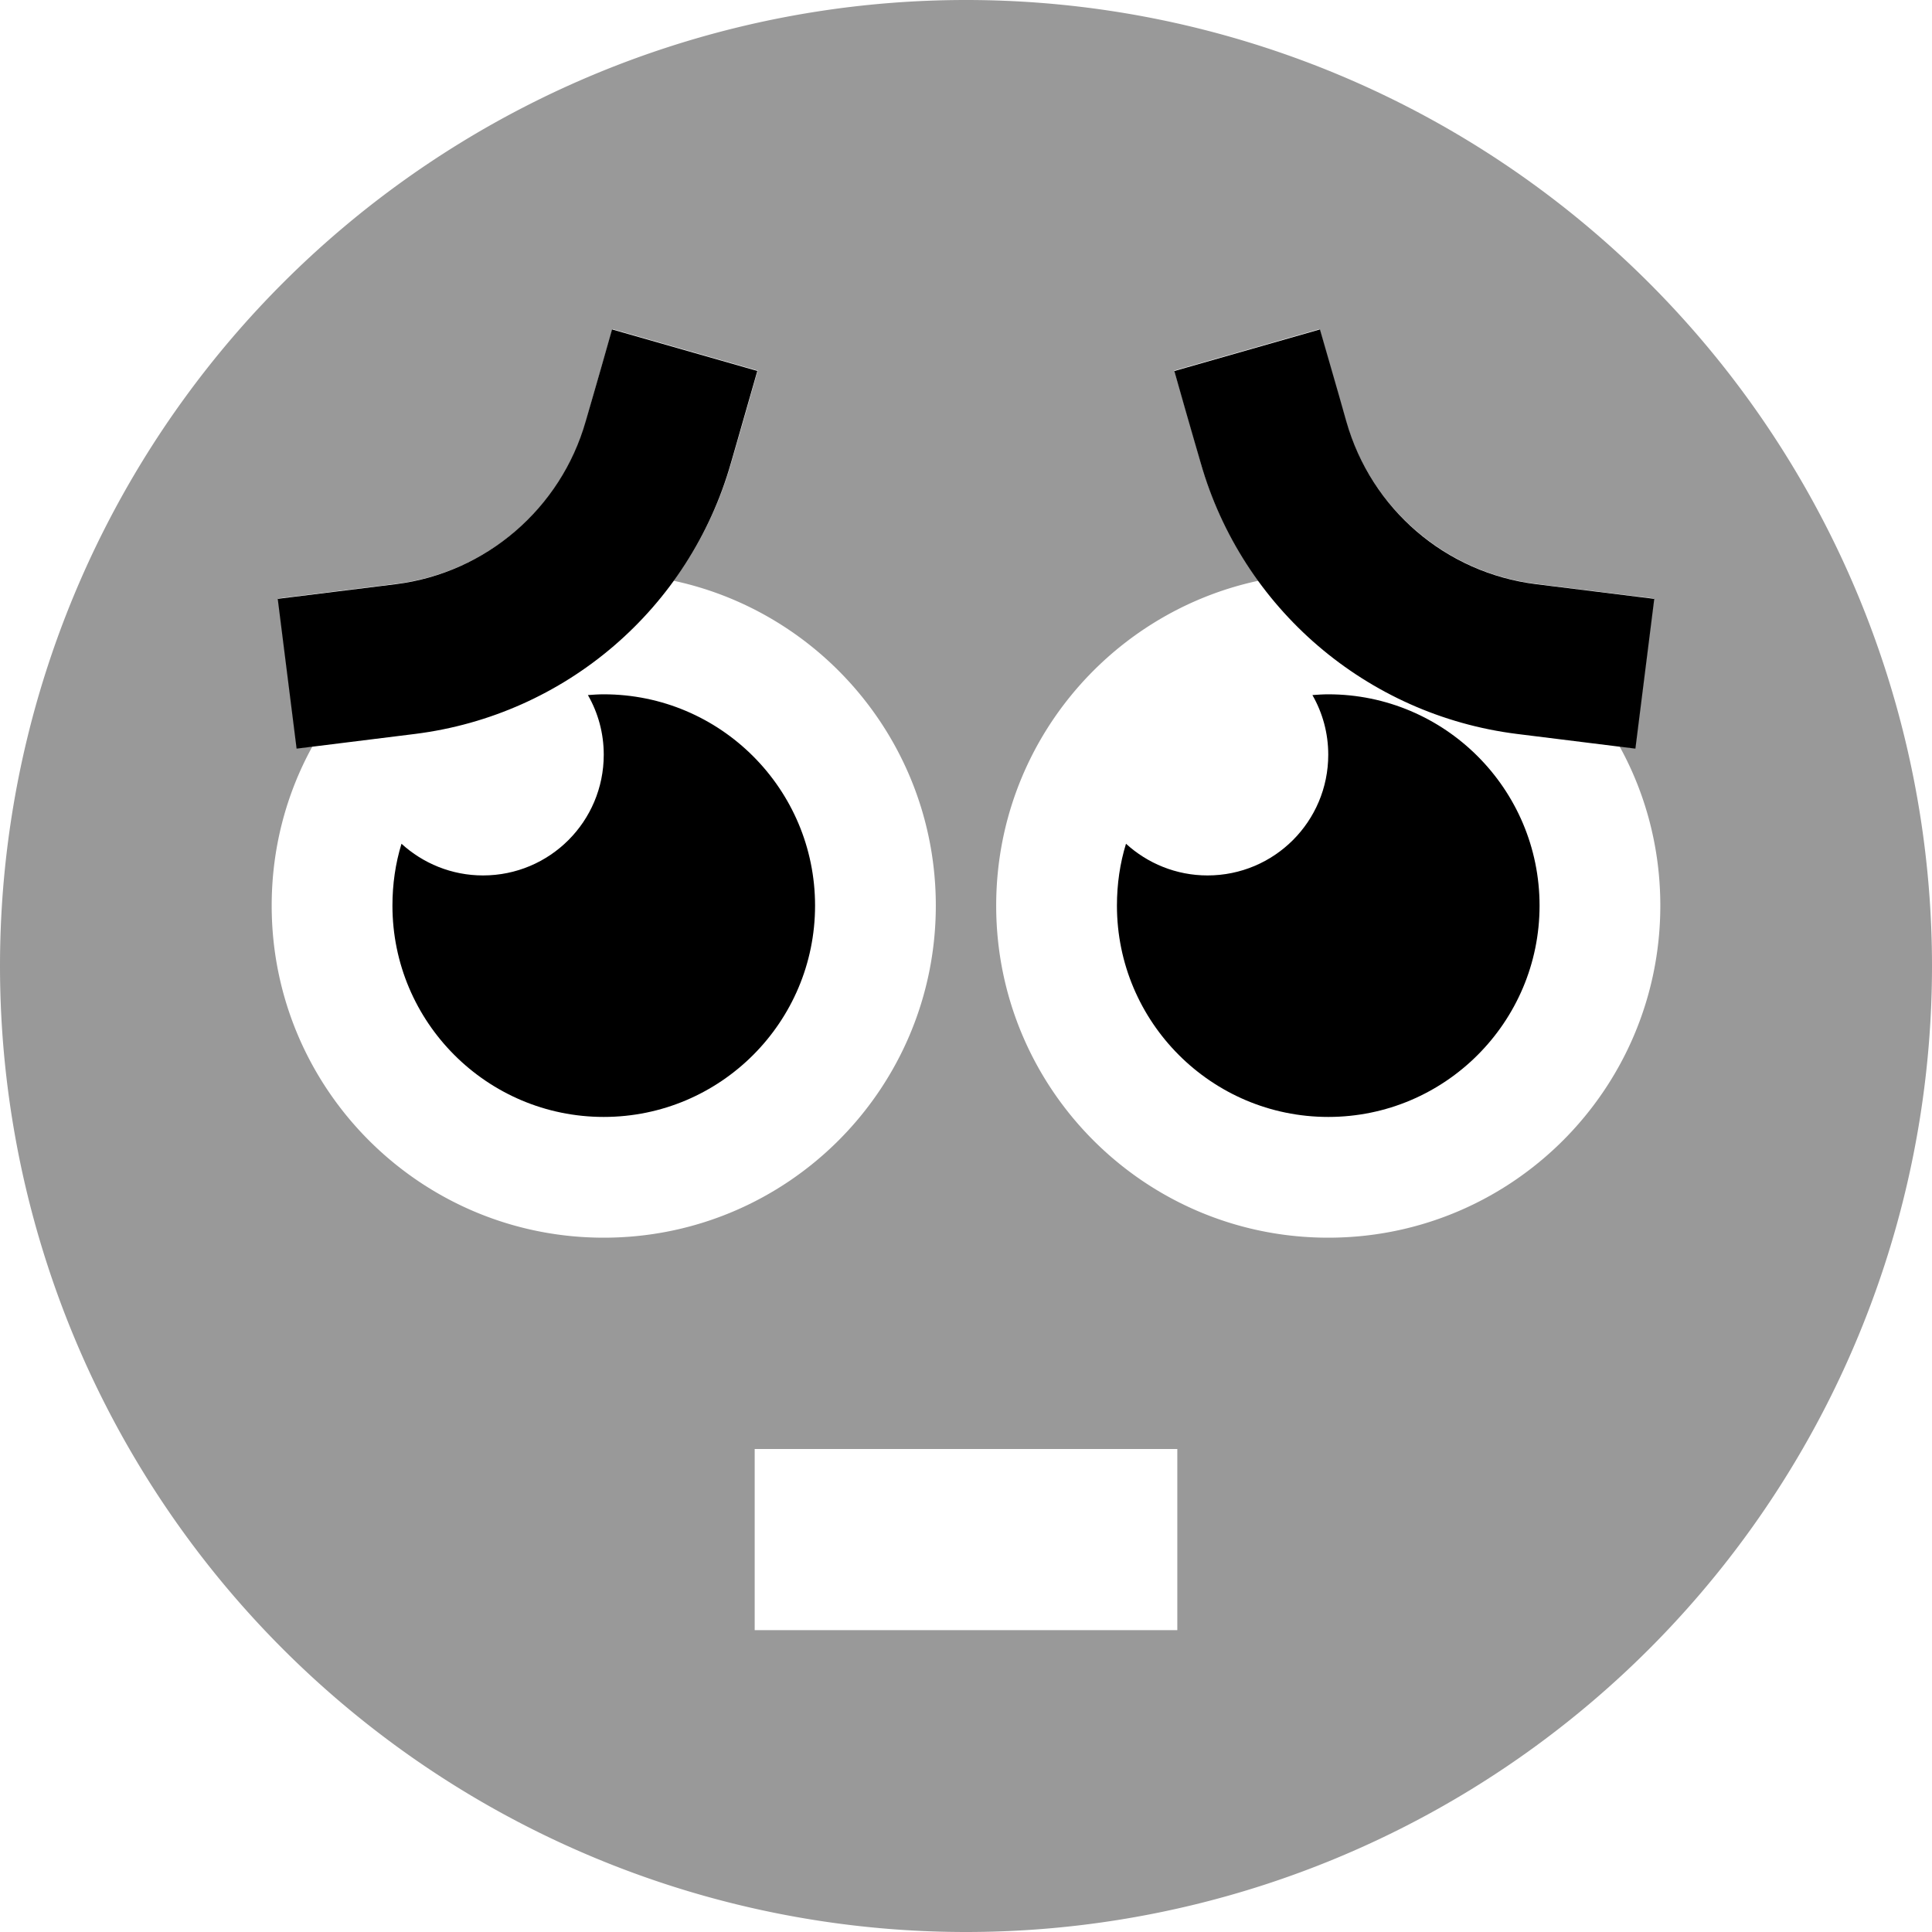 <svg xmlns="http://www.w3.org/2000/svg" viewBox="0 0 512 512"><!--! Font Awesome Pro 7.1.0 by @fontawesome - https://fontawesome.com License - https://fontawesome.com/license (Commercial License) Copyright 2025 Fonticons, Inc. --><path opacity=".4" fill="currentColor" d="M0 256a256 256 0 1 0 512 0 256 256 0 1 0 -512 0zm72-16c0-15.3 3.9-29.7 10.8-42.2l-4.1 .5-5-39.7 31.4-3.9c23.9-3 43.6-19.9 50.2-43.1 .3-1.1 2.6-9.2 7-24.4l38.5 11c-4.3 15.2-6.7 23.3-7 24.4-3.3 11.5-8.5 22-15.3 31.3 39.7 8.5 69.5 43.8 69.5 86.1 0 48.6-39.4 88-88 88s-88-39.4-88-88zM200 384l112 0 0 48-112 0 0-48zm64-144c0-42.3 29.8-77.6 69.5-86.1-6.8-9.3-12-19.8-15.3-31.3-.3-1.1-2.6-9.2-7-24.4l38.5-11c4.3 15.2 6.7 23.3 7 24.4 6.6 23.1 26.4 40.1 50.2 43.1 6.3 .8 16.8 2.1 31.4 3.9l-5 39.7-4.1-.5c6.9 12.5 10.8 26.9 10.8 42.2 0 48.6-39.4 88-88 88s-88-39.4-88-88z"/><path fill="currentColor" d="M195.2 117.5l5.5-19.2-38.5-11c-4.3 15.2-6.7 23.3-7 24.4-6.6 23.1-26.4 40.1-50.2 43.1l-31.4 3.9 5 39.7c14.6-1.8 25.1-3.1 31.4-3.9 39.8-5 72.7-33.2 83.7-71.8l1.5-5.2zm116-19.2c4.3 15.2 6.7 23.3 7 24.4 11 38.5 44 66.8 83.8 71.8 6.3 .8 16.8 2.1 31.4 3.9l5-39.7c-14.6-1.8-25.1-3.1-31.4-3.9-23.9-3-43.6-19.9-50.2-43.1-.3-1.1-2.6-9.2-7-24.4l-38.5 11zM160 200c0 17.7-14.3 32-32 32-8.3 0-15.9-3.2-21.6-8.4-1.6 5.2-2.4 10.7-2.4 16.4 0 30.9 25.1 56 56 56s56-25.1 56-56-25.1-56-56-56c-1.4 0-2.8 .1-4.2 .2 2.7 4.7 4.2 10.1 4.2 15.8zm192 0c0 17.7-14.3 32-32 32-8.3 0-15.9-3.2-21.6-8.4-1.6 5.2-2.4 10.7-2.4 16.4 0 30.9 25.1 56 56 56s56-25.1 56-56-25.1-56-56-56c-1.4 0-2.8 .1-4.2 .2 2.7 4.7 4.2 10.1 4.2 15.8z"/></svg>